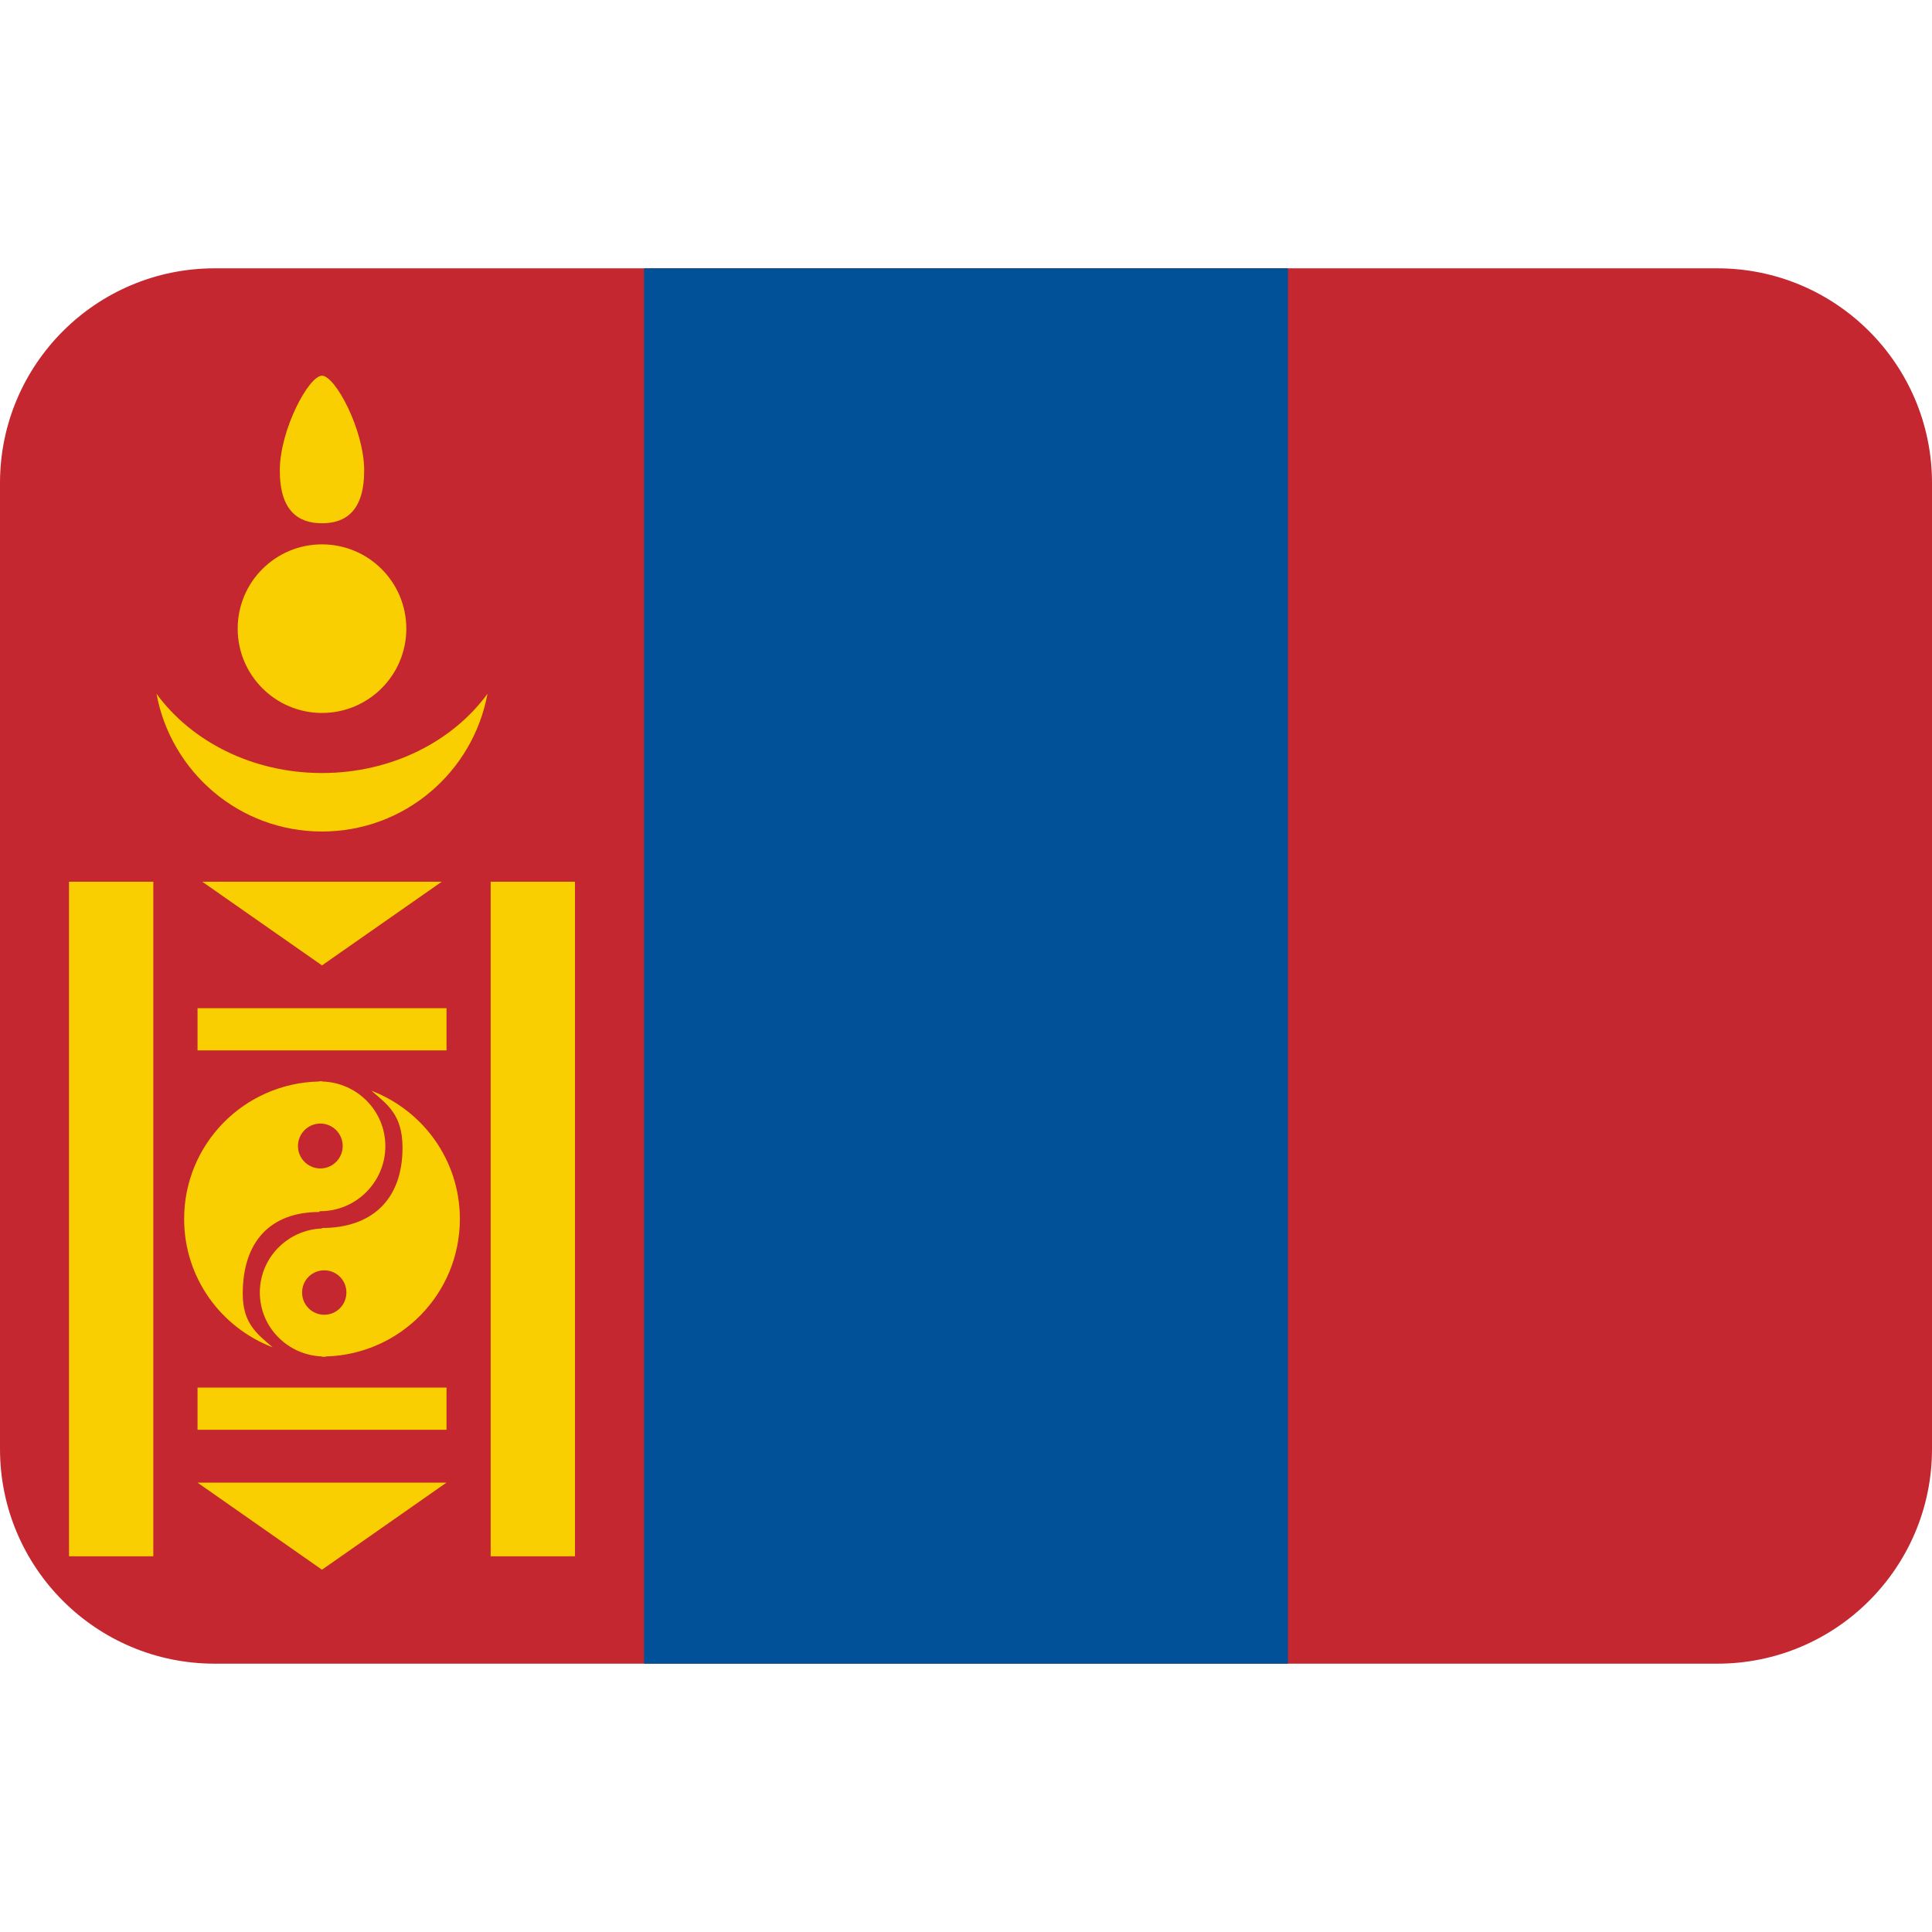 <?xml version="1.0" encoding="UTF-8"?>
<svg xmlns="http://www.w3.org/2000/svg" xmlns:xlink="http://www.w3.org/1999/xlink" width="200px" height="200px" viewBox="0 0 200 200" version="1.1">
<g id="surface1">
<path style=" stroke:none;fill-rule:nonzero;fill:rgb(76.863%,15.294%,18.431%);fill-opacity:1;" d="M 200 150 C 200 162.273 190.051 172.223 177.777 172.223 L 22.223 172.223 C 9.949 172.223 0 162.273 0 150 L 0 50 C 0 37.727 9.949 27.777 22.223 27.777 L 177.777 27.777 C 190.051 27.777 200 37.727 200 50 Z M 200 150 "/>
<path style=" stroke:none;fill-rule:nonzero;fill:rgb(0%,31.765%,59.216%);fill-opacity:1;" d="M 66.668 27.777 L 133.332 27.777 L 133.332 172.223 L 66.668 172.223 Z M 66.668 27.777 "/>
<path style=" stroke:none;fill-rule:nonzero;fill:rgb(97.647%,81.176%,0.392%);fill-opacity:1;" d="M 7.145 91.273 L 15.871 91.273 L 15.871 161.109 L 7.145 161.109 Z M 20.449 104.367 L 46.223 104.367 L 46.223 108.734 L 20.449 108.734 Z M 50.793 91.273 L 59.523 91.273 L 59.523 161.109 L 50.793 161.109 Z M 20.449 143.645 L 46.223 143.645 L 46.223 148.012 L 20.449 148.012 Z M 20.934 91.273 L 45.734 91.273 L 33.332 99.938 Z M 20.449 153.484 L 46.215 153.484 L 33.332 162.496 Z M 42.062 65.078 C 42.062 69.906 38.148 73.805 33.332 73.805 C 28.516 73.805 24.605 69.898 24.605 65.078 C 24.605 60.25 28.516 56.352 33.332 56.352 C 38.148 56.352 42.062 60.254 42.062 65.078 Z M 37.699 48.711 C 37.699 52.93 35.746 54.168 33.332 54.168 C 30.922 54.168 28.965 52.93 28.965 48.711 C 28.965 44.488 31.965 38.891 33.332 38.891 C 34.699 38.891 37.699 44.488 37.699 48.711 Z M 37.699 48.711 "/>
<path style=" stroke:none;fill-rule:nonzero;fill:rgb(97.647%,81.176%,0.392%);fill-opacity:1;" d="M 33.332 80.023 C 26.094 80.023 19.789 76.727 16.199 71.816 C 17.707 79.938 24.789 86.078 33.332 86.078 C 41.879 86.078 48.961 79.938 50.465 71.82 C 46.879 76.727 40.57 80.023 33.332 80.023 Z M 47.605 126.188 C 47.605 120.105 43.789 114.957 38.445 112.91 C 40.105 114.34 41.668 115.395 41.668 118.812 C 41.668 124.215 38.457 127.121 33.332 127.121 L 33.332 127.172 C 29.766 127.305 26.898 130.211 26.898 133.801 C 26.898 137.383 29.766 140.285 33.332 140.418 L 33.332 140.461 C 33.391 140.461 33.434 140.445 33.488 140.445 C 33.516 140.445 33.539 140.461 33.566 140.461 C 33.648 140.461 33.715 140.418 33.801 140.418 C 41.461 140.168 47.605 133.922 47.605 126.188 Z M 31.273 133.801 C 31.273 132.527 32.289 131.504 33.566 131.504 C 34.84 131.504 35.859 132.527 35.859 133.801 C 35.859 135.066 34.844 136.102 33.566 136.102 C 32.289 136.102 31.273 135.066 31.273 133.801 Z M 31.273 133.801 "/>
<path style=" stroke:none;fill-rule:nonzero;fill:rgb(97.647%,81.176%,0.392%);fill-opacity:1;" d="M 33.332 111.957 L 33.332 111.922 L 33.215 111.934 L 33.16 111.922 C 33.102 111.922 33.051 111.957 32.988 111.957 C 25.273 112.145 19.062 118.41 19.062 126.188 C 19.062 132.277 22.879 137.43 28.223 139.473 C 26.562 138.043 25.129 136.984 25.129 133.922 C 25.129 128.477 28.039 125.465 33.07 125.465 L 33.082 125.367 C 33.109 125.367 33.133 125.383 33.16 125.383 C 36.871 125.383 39.891 122.352 39.891 118.648 C 39.891 114.988 36.961 112.051 33.332 111.957 Z M 33.16 120.957 C 31.879 120.957 30.844 119.91 30.844 118.641 C 30.844 117.367 31.871 116.312 33.16 116.312 C 34.449 116.312 35.477 117.359 35.477 118.641 C 35.473 119.91 34.445 120.957 33.16 120.957 Z M 33.16 120.957 "/>
</g>
</svg>
